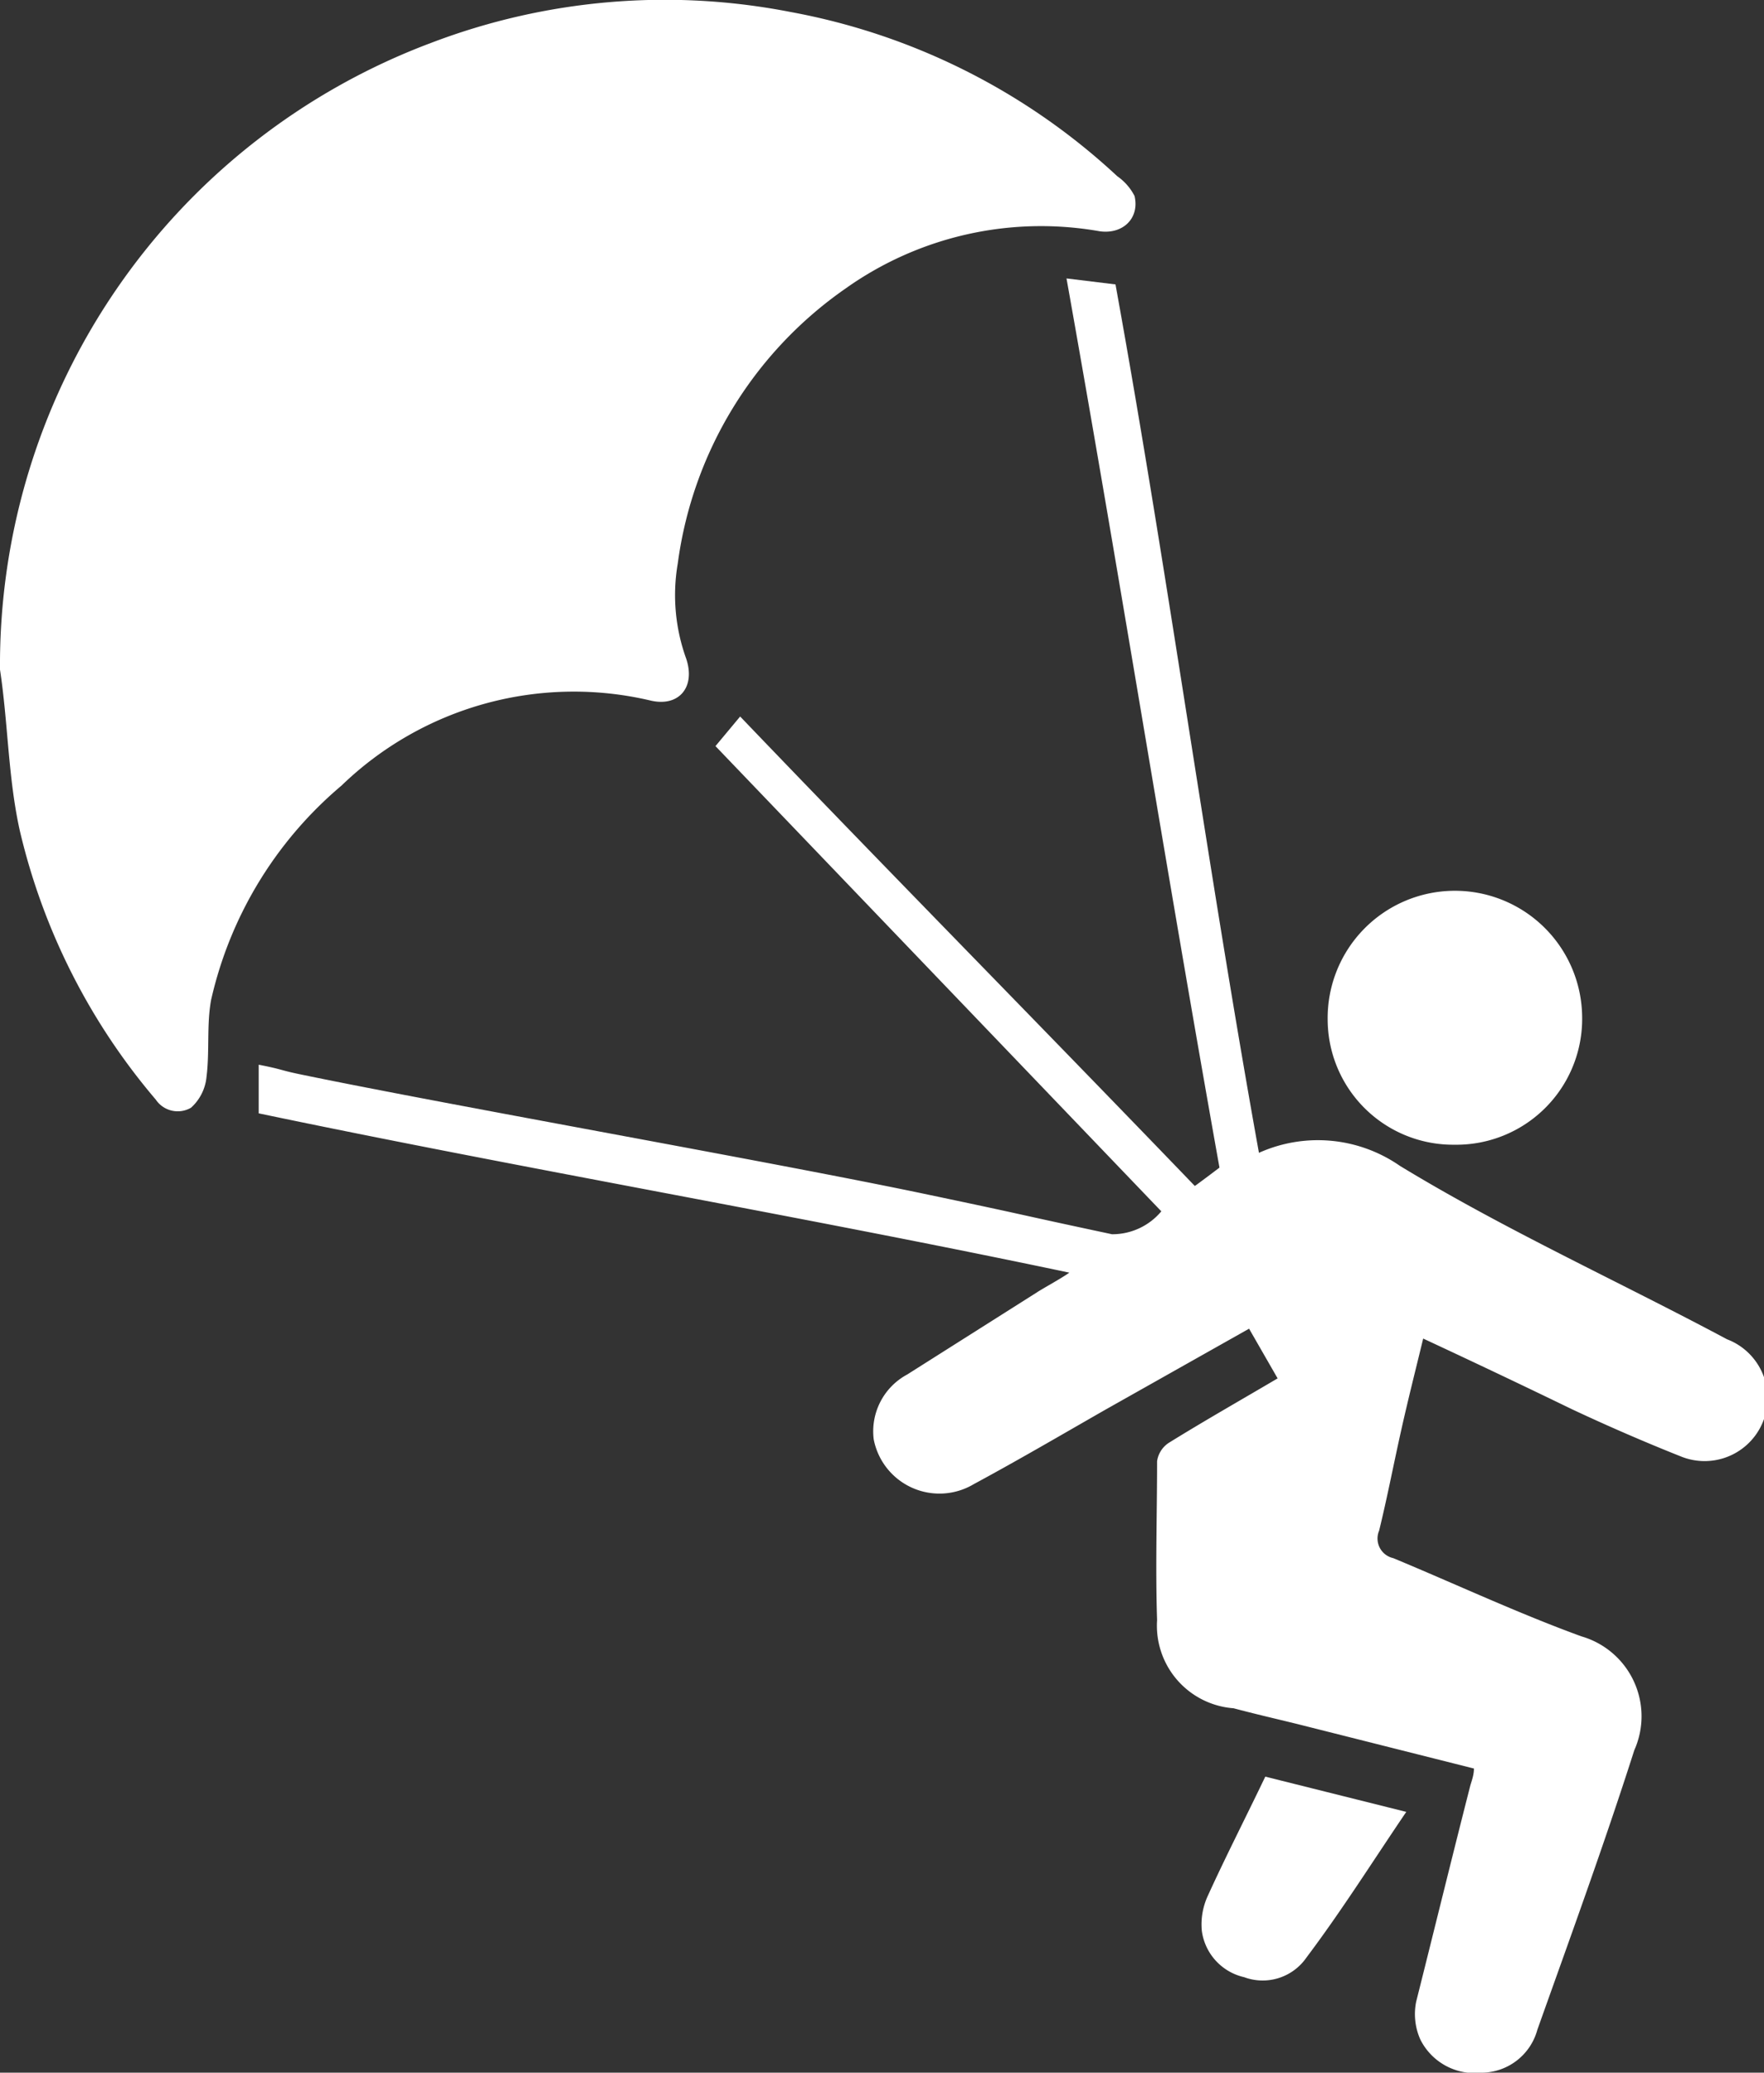 <svg xmlns="http://www.w3.org/2000/svg" viewBox="0 0 50.05 58.81"><rect x="0" y="0" width="50.05" height="58.81" fill="#333333" stroke="none"/><defs><style>.cls-1{fill:#fff}</style></defs><title>парасейлинг_1</title><g id="Слой_2" data-name="Слой 2"><g id="Слой_1-2" data-name="Слой 1"><path class="cls-1" d="M9.69 22.29a9.48 9.48 0 0 1 8.78-2.41c.79.18 1.27-.38 1-1.19a5.3 5.3 0 0 1-.24-2.7A11.32 11.32 0 0 1 24 8.18a9.57 9.57 0 0 1 7.19-1.62c.66.1 1.15-.36 1-1A1.54 1.54 0 0 0 31.7 5 18.52 18.52 0 0 0 22.43.34a18.59 18.59 0 0 0-10.18.87A18.85 18.85 0 0 0 0 19c.23 1.52.23 3.07.56 4.56a18.15 18.15 0 0 0 3.86 7.64.75.75 0 0 0 1 .23 1.35 1.35 0 0 0 .44-.88c.09-.72 0-1.47.13-2.18a11.18 11.18 0 0 1 3.7-6.08z"/><path class="cls-1" d="M49 38c-3.09-1.65-6.29-3.1-9.28-4.92a4.08 4.08 0 0 0-4-.37c-1.48-8.21-2.59-16.48-4.07-24.64l-1.39-.17c1.53 8.57 2.82 16.73 4.34 25.23 0 0-.66.5-.7.52-4.3-4.47-8.58-8.81-12.9-13.32l-.7.84 12.65 13.2a1.81 1.81 0 0 1-1.4.65c-3.14-.67-2.06-.46-5.2-1.12-4.26-.9-13.49-2.52-17.75-3.4-.69-.14-.54-.15-1.26-.29v1.38c7.49 1.57 15.41 2.92 23 4.52-.22.16-.79.47-.92.56L25.74 39a1.83 1.83 0 0 0-.95 1.84 1.9 1.9 0 0 0 2.84 1.27c1.26-.68 2.49-1.4 3.73-2.11l4.08-2.3.81 1.41c-1.07.63-2.09 1.21-3.09 1.83a.75.75 0 0 0-.33.52c0 1.5-.05 3 0 4.51a2.35 2.35 0 0 0 2.17 2.5c.6.16 1.21.3 1.82.45l5 1.26c0 .21-.08.38-.12.55-.51 2-1 4-1.52 6.07a1.77 1.77 0 0 0 .12 1.07 1.72 1.72 0 0 0 1.73.94 1.65 1.65 0 0 0 1.59-1.22c.94-2.64 1.9-5.27 2.75-7.93a2.36 2.36 0 0 0-1.5-3.23c-1.81-.66-3.56-1.48-5.34-2.22a.57.57 0 0 1-.4-.78c.23-.94.41-1.88.62-2.82s.41-1.72.63-2.63c1.46.68 2.83 1.33 4.21 2 1 .47 2.08.94 3.14 1.36A1.78 1.78 0 0 0 49 38z"/><path class="cls-1" d="M41.27 32.48a3.57 3.57 0 0 0 3.62-3.64 3.61 3.61 0 1 0-7.22.09 3.56 3.56 0 0 0 3.6 3.55zm-7 21.31a1.93 1.93 0 0 0-.17 1 1.56 1.56 0 0 0 1.2 1.31 1.51 1.51 0 0 0 1.77-.56c1-1.33 1.86-2.7 2.83-4.13l-4-1c-.56 1.17-1.12 2.26-1.63 3.38z"/></g></g></svg>